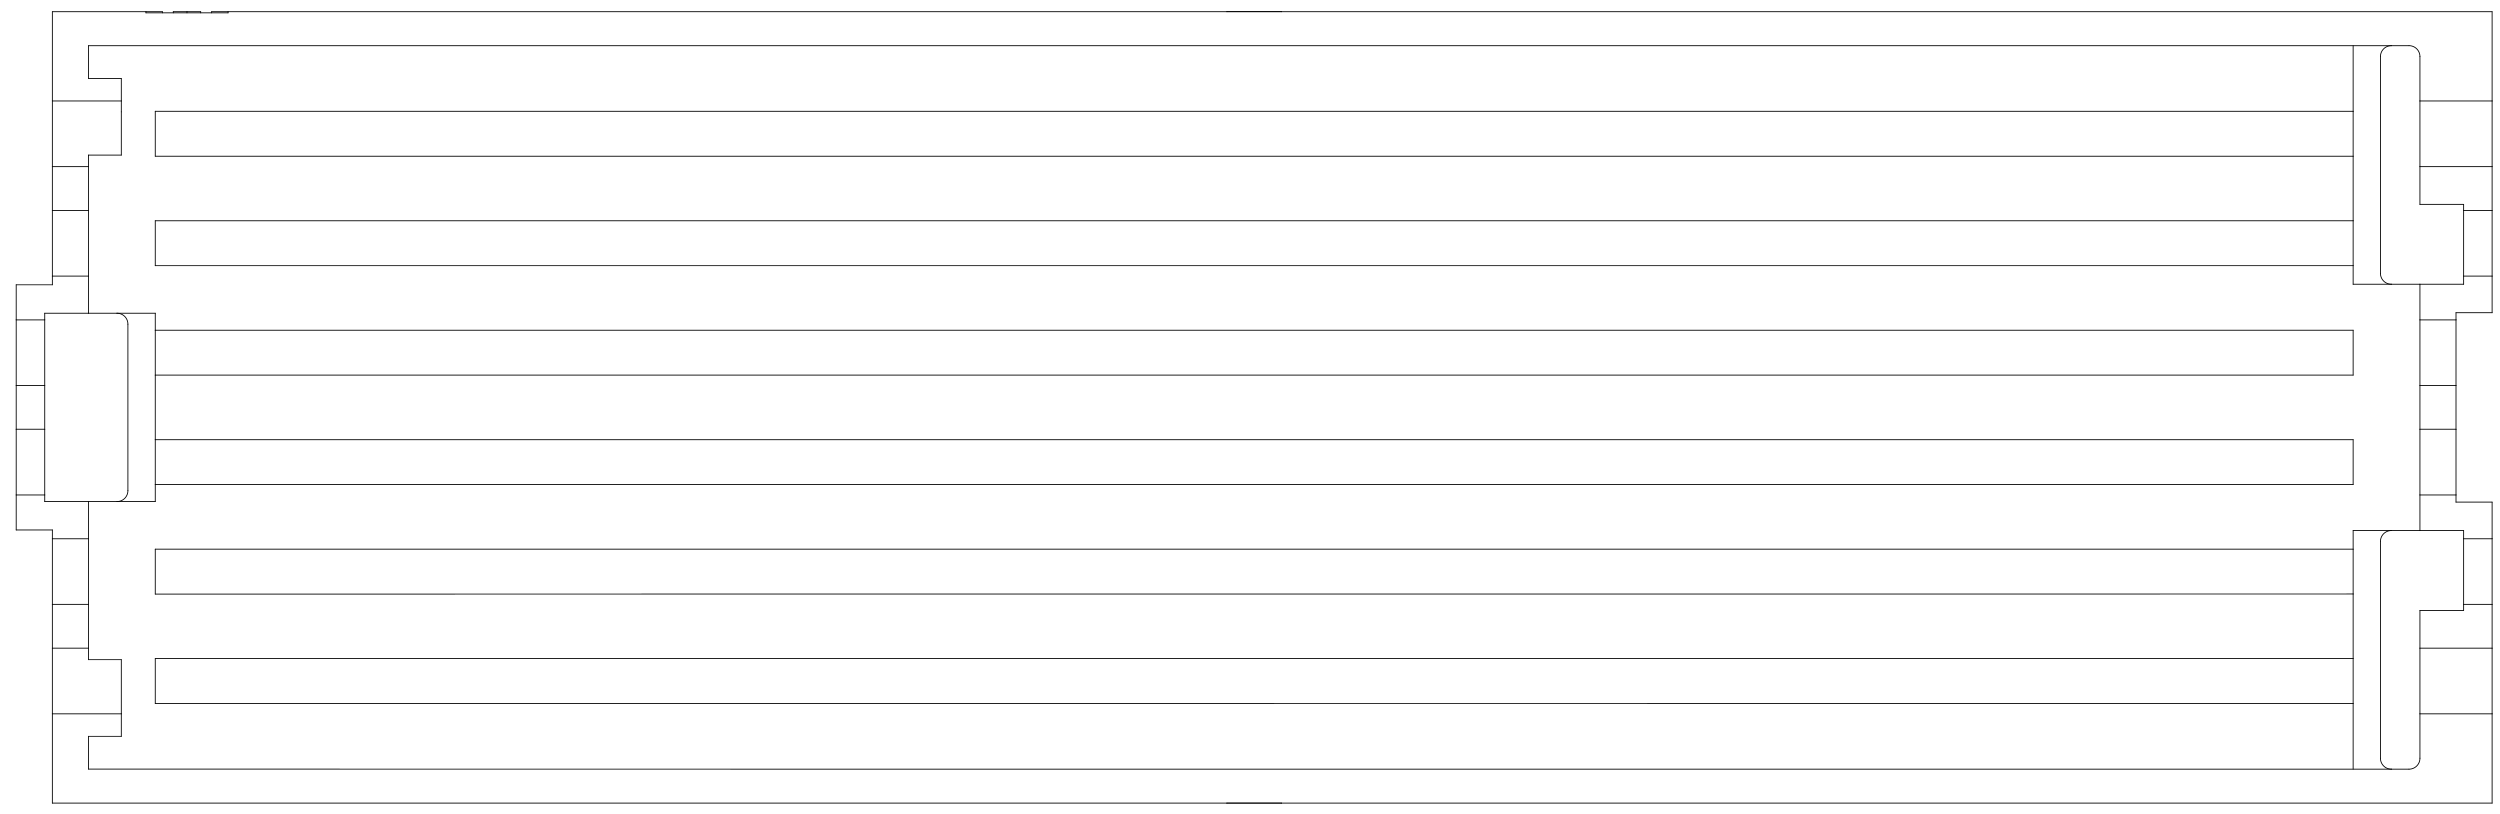 <?xml version="1.0" standalone="no"?>
 <!DOCTYPE svg PUBLIC "-//W3C//DTD SVG 1.1//EN" 
 "http://www.w3.org/Graphics/SVG/1.1/DTD/svg11.dtd"> 
<svg
  xmlns:svg="http://www.w3.org/2000/svg"
  xmlns="http://www.w3.org/2000/svg"
  xmlns:xlink="http://www.w3.org/1999/xlink"
  version="1.1"
  width="58.014mm" height="18.898mm" viewBox="0 0 58.014 18.898">
<title>SVG Image created as outline.svg date 2025/06/16 09:17:41 </title>
  <desc>Image generated by PCBNEW </desc>
<g style="fill:#000000; fill-opacity:1;stroke:#000000; stroke-opacity:1;
stroke-linecap:round; stroke-linejoin:round;"
 transform="translate(0 0) scale(1 1)">
</g>
<g style="fill:none; 
stroke:#000000; stroke-width:0.02; stroke-opacity:1; 
stroke-linecap:round; stroke-linejoin:round;">
<path d="M0.376 6.609
L0.376 7.423
" />
<path d="M0.376 8.947
L0.376 7.423
" />
<path d="M0.376 8.947
L0.376 9.961
" />
<path d="M0.376 11.486
L0.376 9.961
" />
<path d="M0.376 11.486
L0.376 12.298
" />
<path d="M0.376 12.298
L1.215 12.298
" />
<path d="M1.038 7.269
L1.038 7.423
" />
<path d="M1.038 7.423
L0.376 7.423
" />
<path d="M1.038 8.947
L0.376 8.947
" />
<path d="M1.038 8.947
L1.038 7.423
" />
<path d="M1.038 8.947
L1.038 9.961
" />
<path d="M1.038 9.961
L0.376 9.961
" />
<path d="M1.038 11.486
L0.376 11.486
" />
<path d="M1.038 11.486
L1.038 9.961
" />
<path d="M1.038 11.486
L1.038 11.639
" />
<path d="M1.038 11.639
L2.053 11.639
" />
<path d="M1.215 0.272
L3.387 0.272
" />
<path d="M1.215 2.343
L1.215 0.272
" />
<path d="M1.215 3.867
L1.215 2.343
" />
<path d="M1.215 4.883
L1.215 3.867
" />
<path d="M1.215 6.407
L1.215 4.883
" />
<path d="M1.215 6.609
L0.376 6.609
" />
<path d="M1.215 6.609
L1.215 6.407
" />
<path d="M1.215 12.502
L1.215 12.298
" />
<path d="M1.215 12.502
L2.053 12.502
" />
<path d="M1.215 14.025
L1.215 12.502
" />
<path d="M1.215 15.041
L1.215 14.025
" />
<path d="M1.215 16.565
L1.215 15.041
" />
<path d="M1.215 18.637
L1.215 16.565
" />
<path d="M2.053 1.06
L55.494 1.06
" />
<path d="M2.053 1.822
L2.053 1.06
" />
<path d="M2.053 1.822
L2.815 1.822
" />
<path d="M2.053 3.612
L2.053 3.599
" />
<path d="M2.053 3.867
L1.215 3.867
" />
<path d="M2.053 3.867
L2.053 3.612
" />
<path d="M2.053 4.883
L1.215 4.883
" />
<path d="M2.053 4.883
L2.053 3.867
" />
<path d="M2.053 6.407
L1.215 6.407
" />
<path d="M2.053 6.407
L2.053 4.883
" />
<path d="M2.053 7.269
L1.038 7.269
" />
<path d="M2.053 7.269
L2.053 6.407
" />
<path d="M2.053 7.269
L2.714 7.269
" />
<path d="M2.053 11.639
L2.714 11.639
" />
<path d="M2.053 12.502
L2.053 11.639
" />
<path d="M2.053 14.025
L1.215 14.025
" />
<path d="M2.053 14.025
L2.053 12.502
" />
<path d="M2.053 15.041
L1.215 15.041
" />
<path d="M2.053 15.041
L2.053 14.025
" />
<path d="M2.053 15.308
L2.053 15.041
" />
<path d="M2.053 15.308
L2.815 15.308
" />
<path d="M2.053 17.087
L2.815 17.087
" />
<path d="M2.053 17.848
L2.053 17.087
" />
<path d="M2.815 2.343
L1.215 2.343
" />
<path d="M2.815 2.343
L2.815 1.822
" />
<path d="M2.815 2.343
L2.815 2.596
" />
<path d="M2.815 2.596
L2.815 3.599
" />
<path d="M2.815 3.599
L2.053 3.599
" />
<path d="M2.815 16.565
L1.215 16.565
" />
<path d="M2.815 16.565
L2.815 15.308
" />
<path d="M2.815 16.565
L2.815 17.087
" />
<path d="M2.968 11.385
L2.968 7.523
" />
<path d="M3.387 0.298
L3.387 0.272
" />
<path d="M3.387 0.298
L5.292 0.298
" />
<path d="M3.603 2.583
L3.603 3.625
" />
<path d="M3.603 5.123
L3.603 6.165
" />
<path d="M3.603 7.269
L2.714 7.269
" />
<path d="M3.603 7.269
L3.603 7.663
" />
<path d="M3.603 7.663
L3.603 8.705
" />
<path d="M3.603 8.705
L3.603 10.203
" />
<path d="M3.603 10.203
L3.603 11.244
" />
<path d="M3.603 11.244
L3.603 11.639
" />
<path d="M3.603 11.639
L2.714 11.639
" />
<path d="M3.603 12.744
L3.603 13.786
" />
<path d="M3.603 15.283
L3.603 16.325
" />
<path d="M3.768 0.272
L3.387 0.272
" />
<path d="M3.768 0.298
L3.768 0.272
" />
<path d="M4.021 0.298
L4.021 0.272
" />
<path d="M4.339 0.272
L4.021 0.272
" />
<path d="M4.339 0.298
L4.339 0.272
" />
<path d="M4.657 0.272
L4.339 0.272
" />
<path d="M4.657 0.272
L4.657 0.298
" />
<path d="M4.911 0.298
L4.911 0.272
" />
<path d="M5.292 0.272
L4.911 0.272
" />
<path d="M5.292 0.272
L57.831 0.272
" />
<path d="M5.292 0.298
L5.292 0.272
" />
<path d="M28.47 0.27
L28.47 0.272
" />
</g>
<g style="fill:#000000; fill-opacity:1; stroke:none;">
<circle cx="28.47" cy="18.637" r="0.01" /> 
</g>
<g style="fill:none; 
stroke:#000000; stroke-width:0.02; stroke-opacity:1; 
stroke-linecap:round; stroke-linejoin:round;">
<path d="M28.47 18.637
L29.738 18.637
" />
<path d="M29.738 0.27
L28.47 0.27
" />
<path d="M29.738 0.27
L29.738 0.272
" />
</g>
<g style="fill:#000000; fill-opacity:1; stroke:none;">
<circle cx="29.738" cy="18.637" r="0.01" /> 
</g>
<g style="fill:none; 
stroke:#000000; stroke-width:0.02; stroke-opacity:1; 
stroke-linecap:round; stroke-linejoin:round;">
<path d="M54.606 2.583
L3.603 2.583
" />
<path d="M54.606 2.583
L54.606 1.06
" />
<path d="M54.606 2.583
L54.606 3.625
" />
<path d="M54.606 3.625
L3.603 3.625
" />
<path d="M54.606 5.123
L3.603 5.123
" />
<path d="M54.606 5.123
L54.606 3.625
" />
<path d="M54.606 5.123
L54.606 6.165
" />
<path d="M54.606 6.165
L3.603 6.165
" />
<path d="M54.606 6.596
L54.606 6.165
" />
<path d="M54.606 7.663
L3.603 7.663
" />
<path d="M54.606 7.663
L54.606 8.705
" />
<path d="M54.606 8.705
L3.603 8.705
" />
<path d="M54.606 10.203
L3.603 10.203
" />
<path d="M54.606 10.203
L54.606 11.244
" />
<path d="M54.606 11.244
L3.603 11.244
" />
<path d="M54.606 12.312
L55.494 12.312
" />
<path d="M54.606 12.744
L3.603 12.744
" />
<path d="M54.606 12.744
L54.606 12.312
" />
<path d="M54.606 12.744
L54.606 13.784
" />
<path d="M54.606 13.784
L3.603 13.786
" />
<path d="M54.606 15.283
L3.603 15.283
" />
<path d="M54.606 15.283
L54.606 13.784
" />
<path d="M54.606 15.283
L54.606 16.324
" />
<path d="M54.606 16.324
L3.603 16.325
" />
<path d="M54.606 17.848
L54.606 16.324
" />
<path d="M55.24 1.314
L55.24 6.342
" />
<path d="M55.24 12.566
L55.24 17.595
" />
<path d="M55.494 1.06
L55.902 1.06
" />
<path d="M55.494 6.596
L54.606 6.596
" />
<path d="M55.494 6.596
L56.156 6.596
" />
<path d="M55.494 12.312
L56.156 12.312
" />
<path d="M55.494 17.849
L2.053 17.848
" />
<path d="M55.494 17.849
L55.902 17.849
" />
<path d="M56.156 2.343
L56.156 1.314
" />
<path d="M56.156 2.343
L56.156 3.867
" />
<path d="M56.156 2.343
L57.831 2.343
" />
<path d="M56.156 3.867
L57.831 3.867
" />
<path d="M56.156 4.743
L56.156 3.867
" />
<path d="M56.156 4.743
L57.17 4.743
" />
<path d="M56.156 6.596
L56.156 7.423
" />
<path d="M56.156 6.596
L57.17 6.596
" />
<path d="M56.156 8.947
L56.156 7.423
" />
<path d="M56.156 8.947
L56.156 9.961
" />
<path d="M56.156 8.947
L56.993 8.947
" />
<path d="M56.156 11.486
L56.156 9.961
" />
<path d="M56.156 11.486
L56.156 12.312
" />
<path d="M56.156 11.486
L56.993 11.486
" />
<path d="M56.156 14.166
L56.156 15.041
" />
<path d="M56.156 14.166
L57.17 14.166
" />
<path d="M56.156 15.041
L57.831 15.041
" />
<path d="M56.156 16.565
L56.156 15.041
" />
<path d="M56.156 16.565
L56.156 17.595
" />
<path d="M56.156 16.565
L57.831 16.565
" />
<path d="M56.993 7.257
L56.993 7.423
" />
<path d="M56.993 7.257
L57.831 7.257
" />
<path d="M56.993 7.423
L56.156 7.423
" />
<path d="M56.993 8.947
L56.993 7.423
" />
<path d="M56.993 8.947
L56.993 9.961
" />
<path d="M56.993 9.961
L56.156 9.961
" />
<path d="M56.993 11.486
L56.993 9.961
" />
<path d="M56.993 11.486
L56.993 11.652
" />
<path d="M57.17 4.883
L57.17 4.743
" />
<path d="M57.17 4.883
L57.831 4.883
" />
<path d="M57.17 6.407
L57.17 4.883
" />
<path d="M57.17 6.407
L57.831 6.407
" />
<path d="M57.17 6.596
L57.17 6.407
" />
<path d="M57.17 12.312
L56.156 12.312
" />
<path d="M57.17 12.502
L57.17 12.312
" />
<path d="M57.17 12.502
L57.831 12.502
" />
<path d="M57.17 14.025
L57.17 12.502
" />
<path d="M57.17 14.025
L57.831 14.025
" />
<path d="M57.17 14.166
L57.17 14.025
" />
<path d="M57.831 2.343
L57.831 0.272
" />
<path d="M57.831 3.867
L57.831 2.343
" />
<path d="M57.831 4.883
L57.831 3.867
" />
<path d="M57.831 6.407
L57.831 4.883
" />
<path d="M57.831 7.257
L57.831 6.407
" />
<path d="M57.831 11.652
L56.993 11.652
" />
<path d="M57.831 12.502
L57.831 11.652
" />
<path d="M57.831 14.025
L57.831 12.502
" />
<path d="M57.831 15.041
L57.831 14.025
" />
<path d="M57.831 16.565
L57.831 15.041
" />
<path d="M57.831 18.637
L1.215 18.637
" />
<path d="M57.831 18.637
L57.831 16.565
" />
<path d="M2.968 7.523 A0.253 0.253 0.0 0 0 2.714 7.269" />
<path d="M2.714 11.639 A0.253 0.253 0.0 0 0 2.968 11.385" />
<path d="M55.494 1.06 A0.253 0.253 0.0 0 0 55.24 1.314" />
<path d="M55.494 12.312 A0.253 0.253 0.0 0 0 55.24 12.566" />
<path d="M55.24 6.342 A0.253 0.253 0.0 0 0 55.494 6.596" />
<path d="M55.24 17.595 A0.253 0.253 0.0 0 0 55.494 17.849" />
<path d="M56.156 1.314 A0.253 0.253 0.0 0 0 55.902 1.06" />
<path d="M55.902 17.849 A0.253 0.253 0.0 0 0 56.156 17.595" />
</g> 
</svg>
